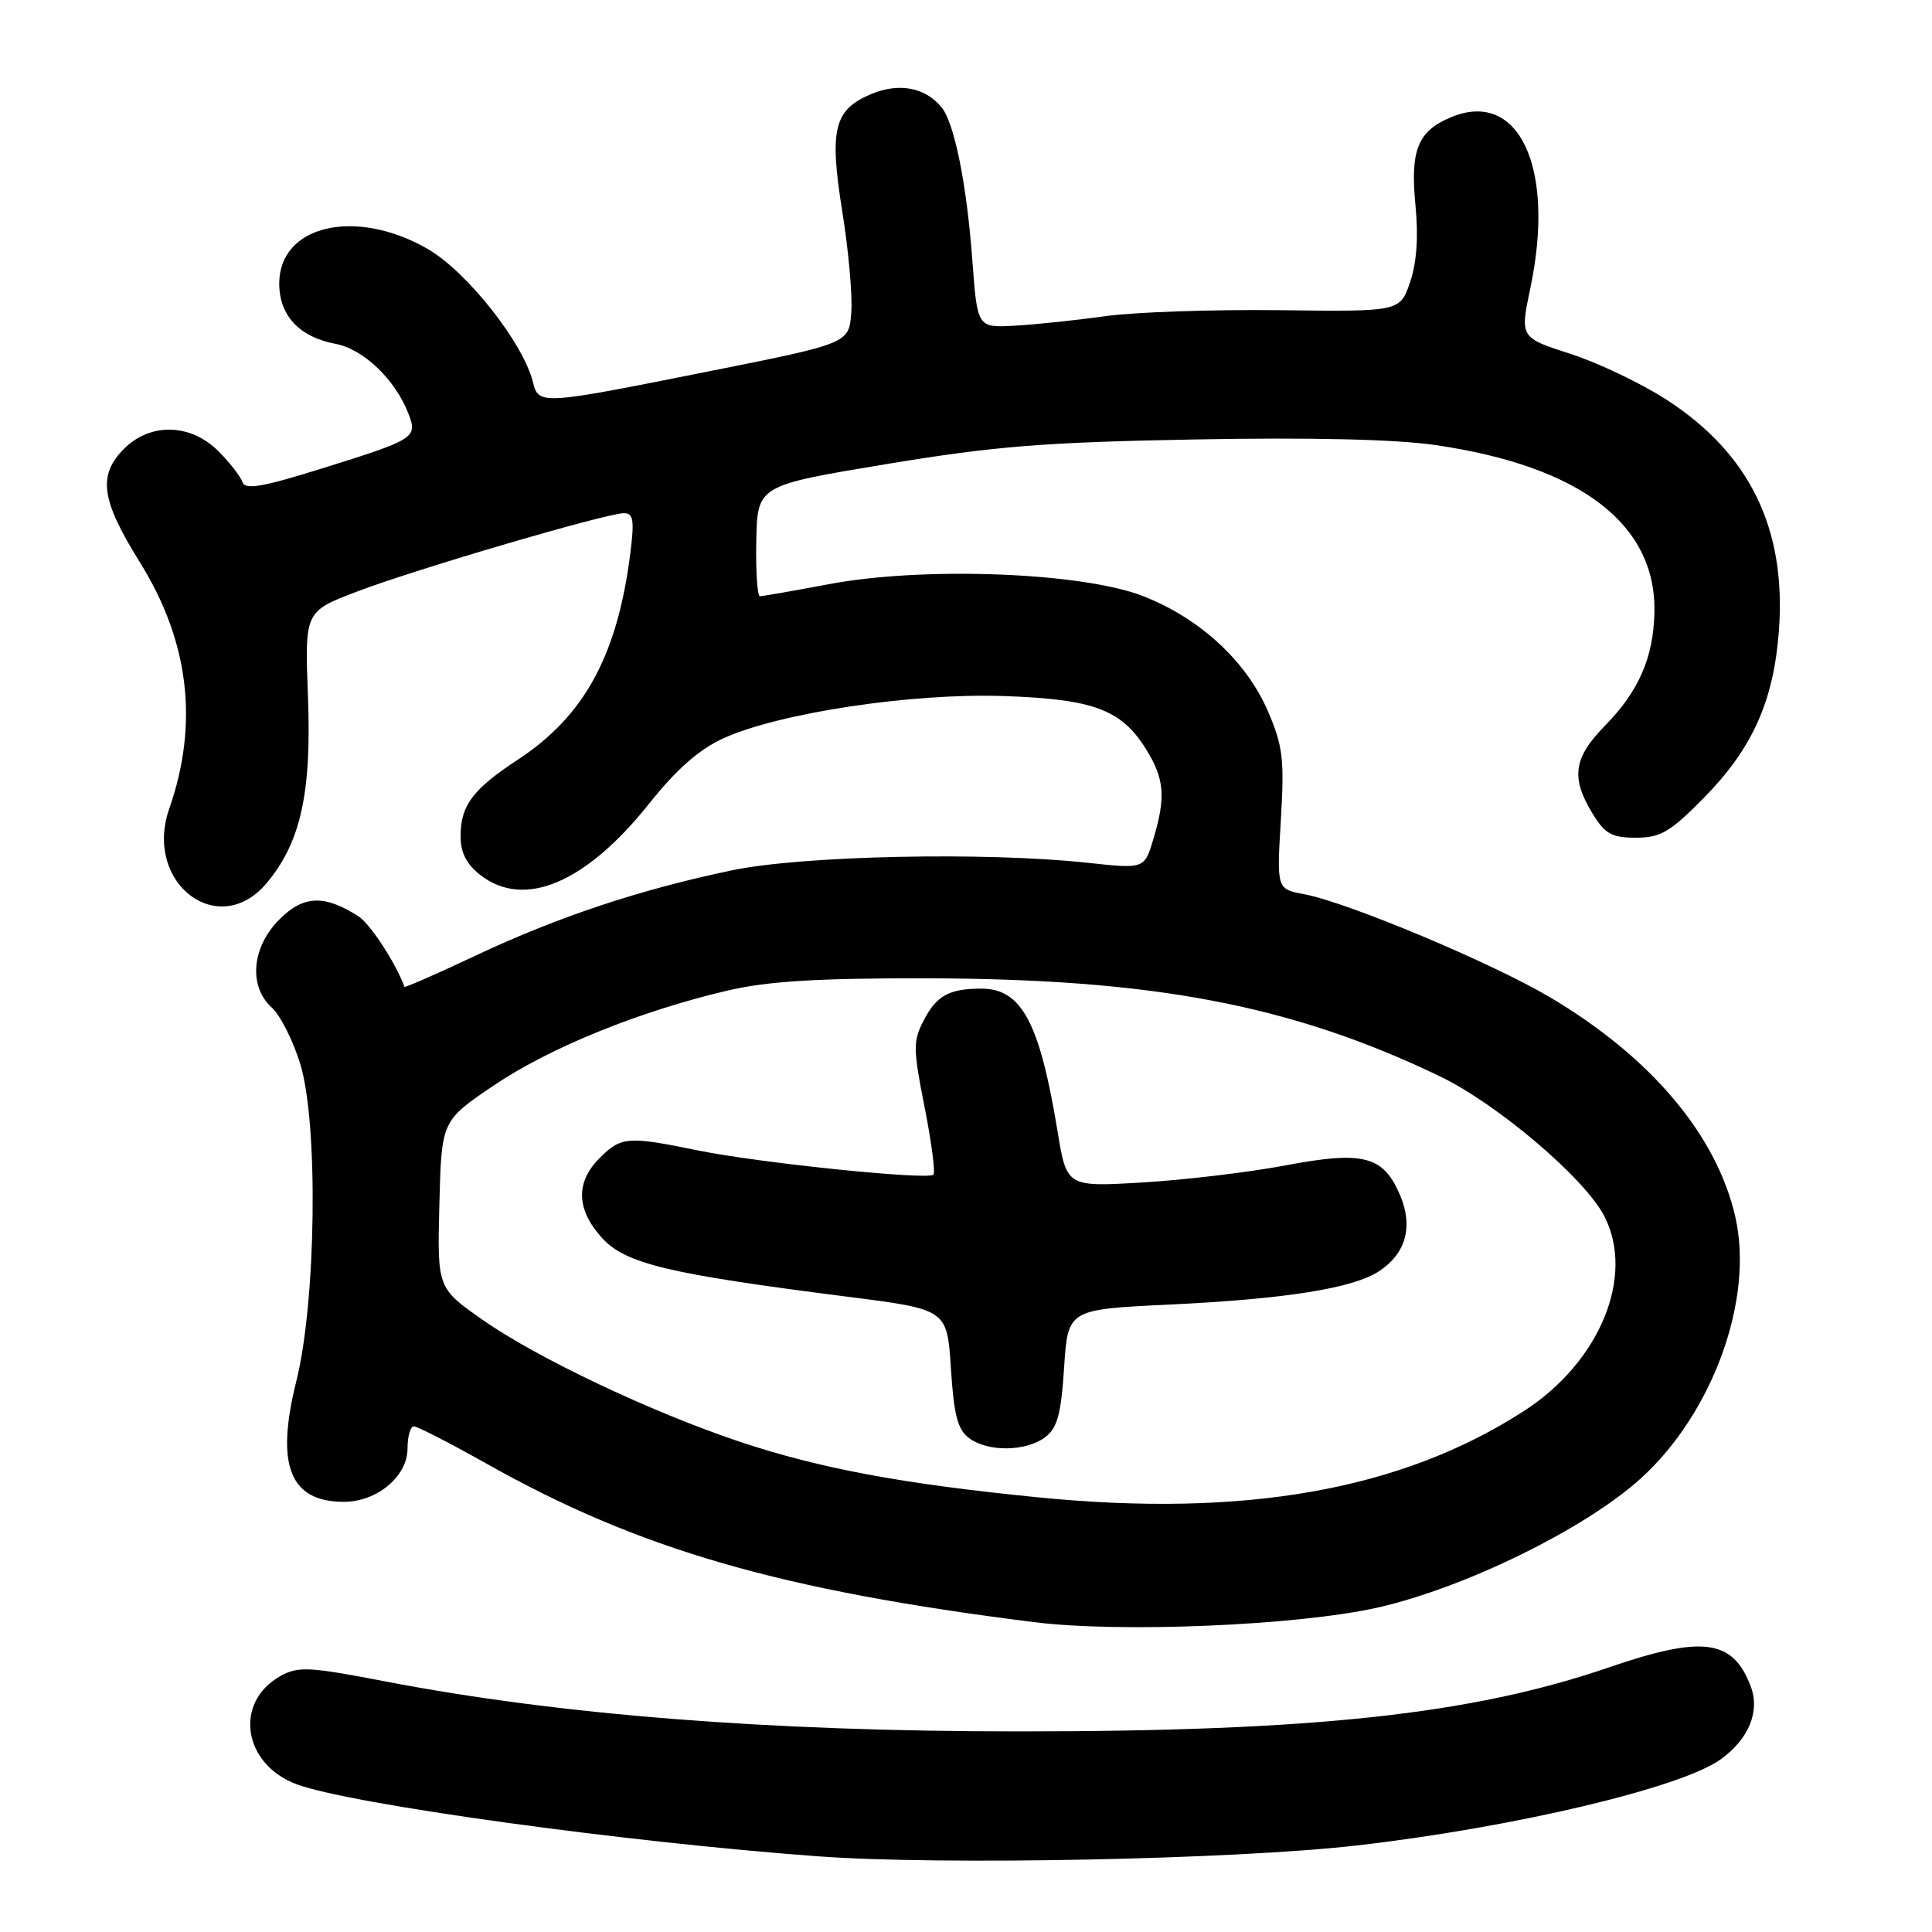 <?xml version="1.0" encoding="UTF-8" standalone="no"?>
<!DOCTYPE svg PUBLIC "-//W3C//DTD SVG 1.1//EN" "http://www.w3.org/Graphics/SVG/1.1/DTD/svg11.dtd" >
<svg xmlns="http://www.w3.org/2000/svg" xmlns:xlink="http://www.w3.org/1999/xlink" version="1.1" viewBox="0 0 256 256">
 <g >
 <path fill="currentColor"
d=" M 179.74 244.54 C 200.50 242.16 222.77 236.90 228.00 233.12 C 231.74 230.42 233.24 226.76 231.97 223.42 C 229.60 217.20 225.61 216.67 213.12 220.96 C 195.04 227.15 174.15 229.42 135.00 229.42 C 101.89 229.42 74.09 227.23 51.13 222.81 C 40.94 220.85 39.50 220.77 37.15 222.09 C 30.93 225.58 32.20 233.81 39.35 236.44 C 46.61 239.10 82.73 244.09 108.50 245.98 C 124.78 247.17 163.54 246.39 179.74 244.54 Z  M 182.50 213.02 C 194.13 210.40 210.17 202.52 217.50 195.82 C 226.98 187.16 232.39 172.18 229.96 161.34 C 227.53 150.48 218.79 140.09 205.41 132.16 C 197.66 127.57 178.61 119.58 172.82 118.49 C 169.17 117.81 169.17 117.81 169.72 108.65 C 170.20 100.62 169.99 98.84 168.02 94.27 C 165.16 87.61 158.96 81.90 151.42 78.97 C 143.34 75.84 122.47 75.04 109.92 77.39 C 105.20 78.28 101.06 79.00 100.70 79.00 C 100.35 79.00 100.13 75.70 100.21 71.67 C 100.36 64.33 100.36 64.33 117.43 61.50 C 131.80 59.12 138.27 58.60 158.32 58.23 C 173.77 57.94 184.99 58.21 190.25 58.98 C 209.43 61.78 219.47 69.46 219.22 81.14 C 219.09 87.15 217.14 91.61 212.63 96.20 C 208.50 100.41 208.13 103.05 210.99 107.75 C 212.66 110.50 213.56 111.00 216.77 111.00 C 220.03 111.00 221.30 110.25 225.74 105.75 C 232.19 99.20 235.01 92.94 235.71 83.62 C 236.73 70.11 231.88 60.11 220.83 52.97 C 217.48 50.80 211.74 48.06 208.07 46.88 C 201.40 44.73 201.40 44.73 202.79 38.12 C 206.13 22.19 201.25 11.75 192.22 15.55 C 187.85 17.39 186.84 19.92 187.56 27.24 C 187.96 31.37 187.72 34.83 186.84 37.40 C 185.50 41.30 185.50 41.30 169.50 41.10 C 160.70 41.00 150.35 41.35 146.50 41.89 C 142.65 42.43 137.25 43.00 134.50 43.15 C 129.50 43.44 129.50 43.44 128.84 34.47 C 128.09 24.34 126.46 16.26 124.74 14.19 C 122.57 11.57 119.11 10.93 115.45 12.46 C 110.50 14.53 109.86 17.13 111.61 28.05 C 112.43 33.13 112.97 39.14 112.80 41.39 C 112.50 45.50 112.50 45.50 94.00 49.19 C 71.60 53.67 71.39 53.68 70.62 50.64 C 69.30 45.38 61.84 35.95 56.64 32.97 C 47.08 27.48 37.00 29.85 37.00 37.57 C 37.00 41.81 39.66 44.66 44.45 45.56 C 48.17 46.25 52.41 50.33 54.14 54.86 C 55.34 58.01 54.99 58.23 42.54 62.11 C 34.70 64.56 32.48 64.93 32.12 63.87 C 31.88 63.13 30.43 61.28 28.91 59.76 C 25.26 56.11 19.93 55.98 16.45 59.45 C 12.93 62.98 13.38 66.24 18.53 74.50 C 25.07 85.00 26.37 95.86 22.42 107.17 C 19.00 117.00 28.94 124.61 35.32 117.03 C 39.83 111.67 41.29 105.09 40.81 92.39 C 40.37 81.03 40.37 81.03 47.27 78.40 C 55.01 75.44 80.35 68.00 82.68 68.00 C 83.92 68.00 84.07 68.94 83.53 73.25 C 81.82 86.82 77.46 94.84 68.66 100.63 C 62.68 104.56 61.07 106.67 61.03 110.68 C 61.01 112.94 61.76 114.45 63.63 115.93 C 69.43 120.48 77.62 117.03 86.01 106.49 C 89.62 101.95 92.62 99.31 95.85 97.83 C 103.23 94.47 120.81 91.81 133.00 92.23 C 144.96 92.64 148.61 94.02 151.90 99.34 C 154.30 103.22 154.49 105.64 152.82 111.20 C 151.64 115.14 151.64 115.14 144.07 114.32 C 130.56 112.86 106.34 113.37 97.00 115.32 C 84.86 117.85 73.92 121.49 63.09 126.59 C 57.92 129.03 53.65 130.90 53.59 130.76 C 52.49 127.69 49.07 122.44 47.53 121.44 C 42.99 118.52 40.23 118.62 37.03 121.82 C 33.34 125.51 32.90 130.69 36.02 133.52 C 37.14 134.53 38.82 137.86 39.77 140.93 C 42.20 148.75 41.91 172.44 39.26 183.04 C 36.48 194.14 38.40 199.00 45.56 199.00 C 49.96 199.00 54.00 195.62 54.00 191.93 C 54.00 190.32 54.38 189.00 54.84 189.00 C 55.30 189.00 59.69 191.25 64.59 194.01 C 84.69 205.31 103.43 210.73 137.00 214.94 C 148.48 216.38 171.95 215.39 182.50 213.02 Z  M 137.50 198.40 C 119.57 196.62 108.63 194.58 98.00 191.03 C 86.31 187.12 71.14 179.93 63.94 174.88 C 57.94 170.67 57.94 170.67 58.22 159.58 C 58.50 148.50 58.50 148.50 65.50 143.78 C 72.92 138.78 84.85 133.95 96.47 131.24 C 101.71 130.02 108.33 129.61 122.50 129.63 C 152.82 129.68 171.06 133.15 190.76 142.60 C 198.38 146.26 209.97 156.10 212.57 161.13 C 216.68 169.08 212.01 180.45 201.97 186.94 C 185.73 197.44 164.98 201.13 137.50 198.40 Z  M 138.50 190.43 C 140.10 189.22 140.60 187.38 141.00 181.21 C 141.50 173.50 141.50 173.50 155.00 172.86 C 170.35 172.13 179.27 170.71 182.72 168.45 C 186.27 166.12 187.27 162.58 185.55 158.45 C 183.33 153.15 180.72 152.46 170.33 154.42 C 165.47 155.34 156.96 156.35 151.42 156.68 C 141.34 157.28 141.34 157.28 140.13 149.89 C 137.76 135.48 135.37 131.00 130.04 131.00 C 125.76 131.00 124.09 131.92 122.38 135.24 C 120.97 137.95 120.99 139.01 122.51 146.69 C 123.43 151.34 123.96 155.37 123.68 155.65 C 122.94 156.39 100.57 154.09 92.50 152.44 C 83.18 150.53 82.32 150.59 79.45 153.45 C 76.25 156.66 76.35 160.25 79.75 164.01 C 82.86 167.45 88.46 168.79 112.28 171.82 C 125.50 173.50 125.50 173.50 126.00 181.33 C 126.40 187.57 126.90 189.46 128.44 190.58 C 130.96 192.42 135.96 192.34 138.50 190.43 Z "/>
</g>
</svg>